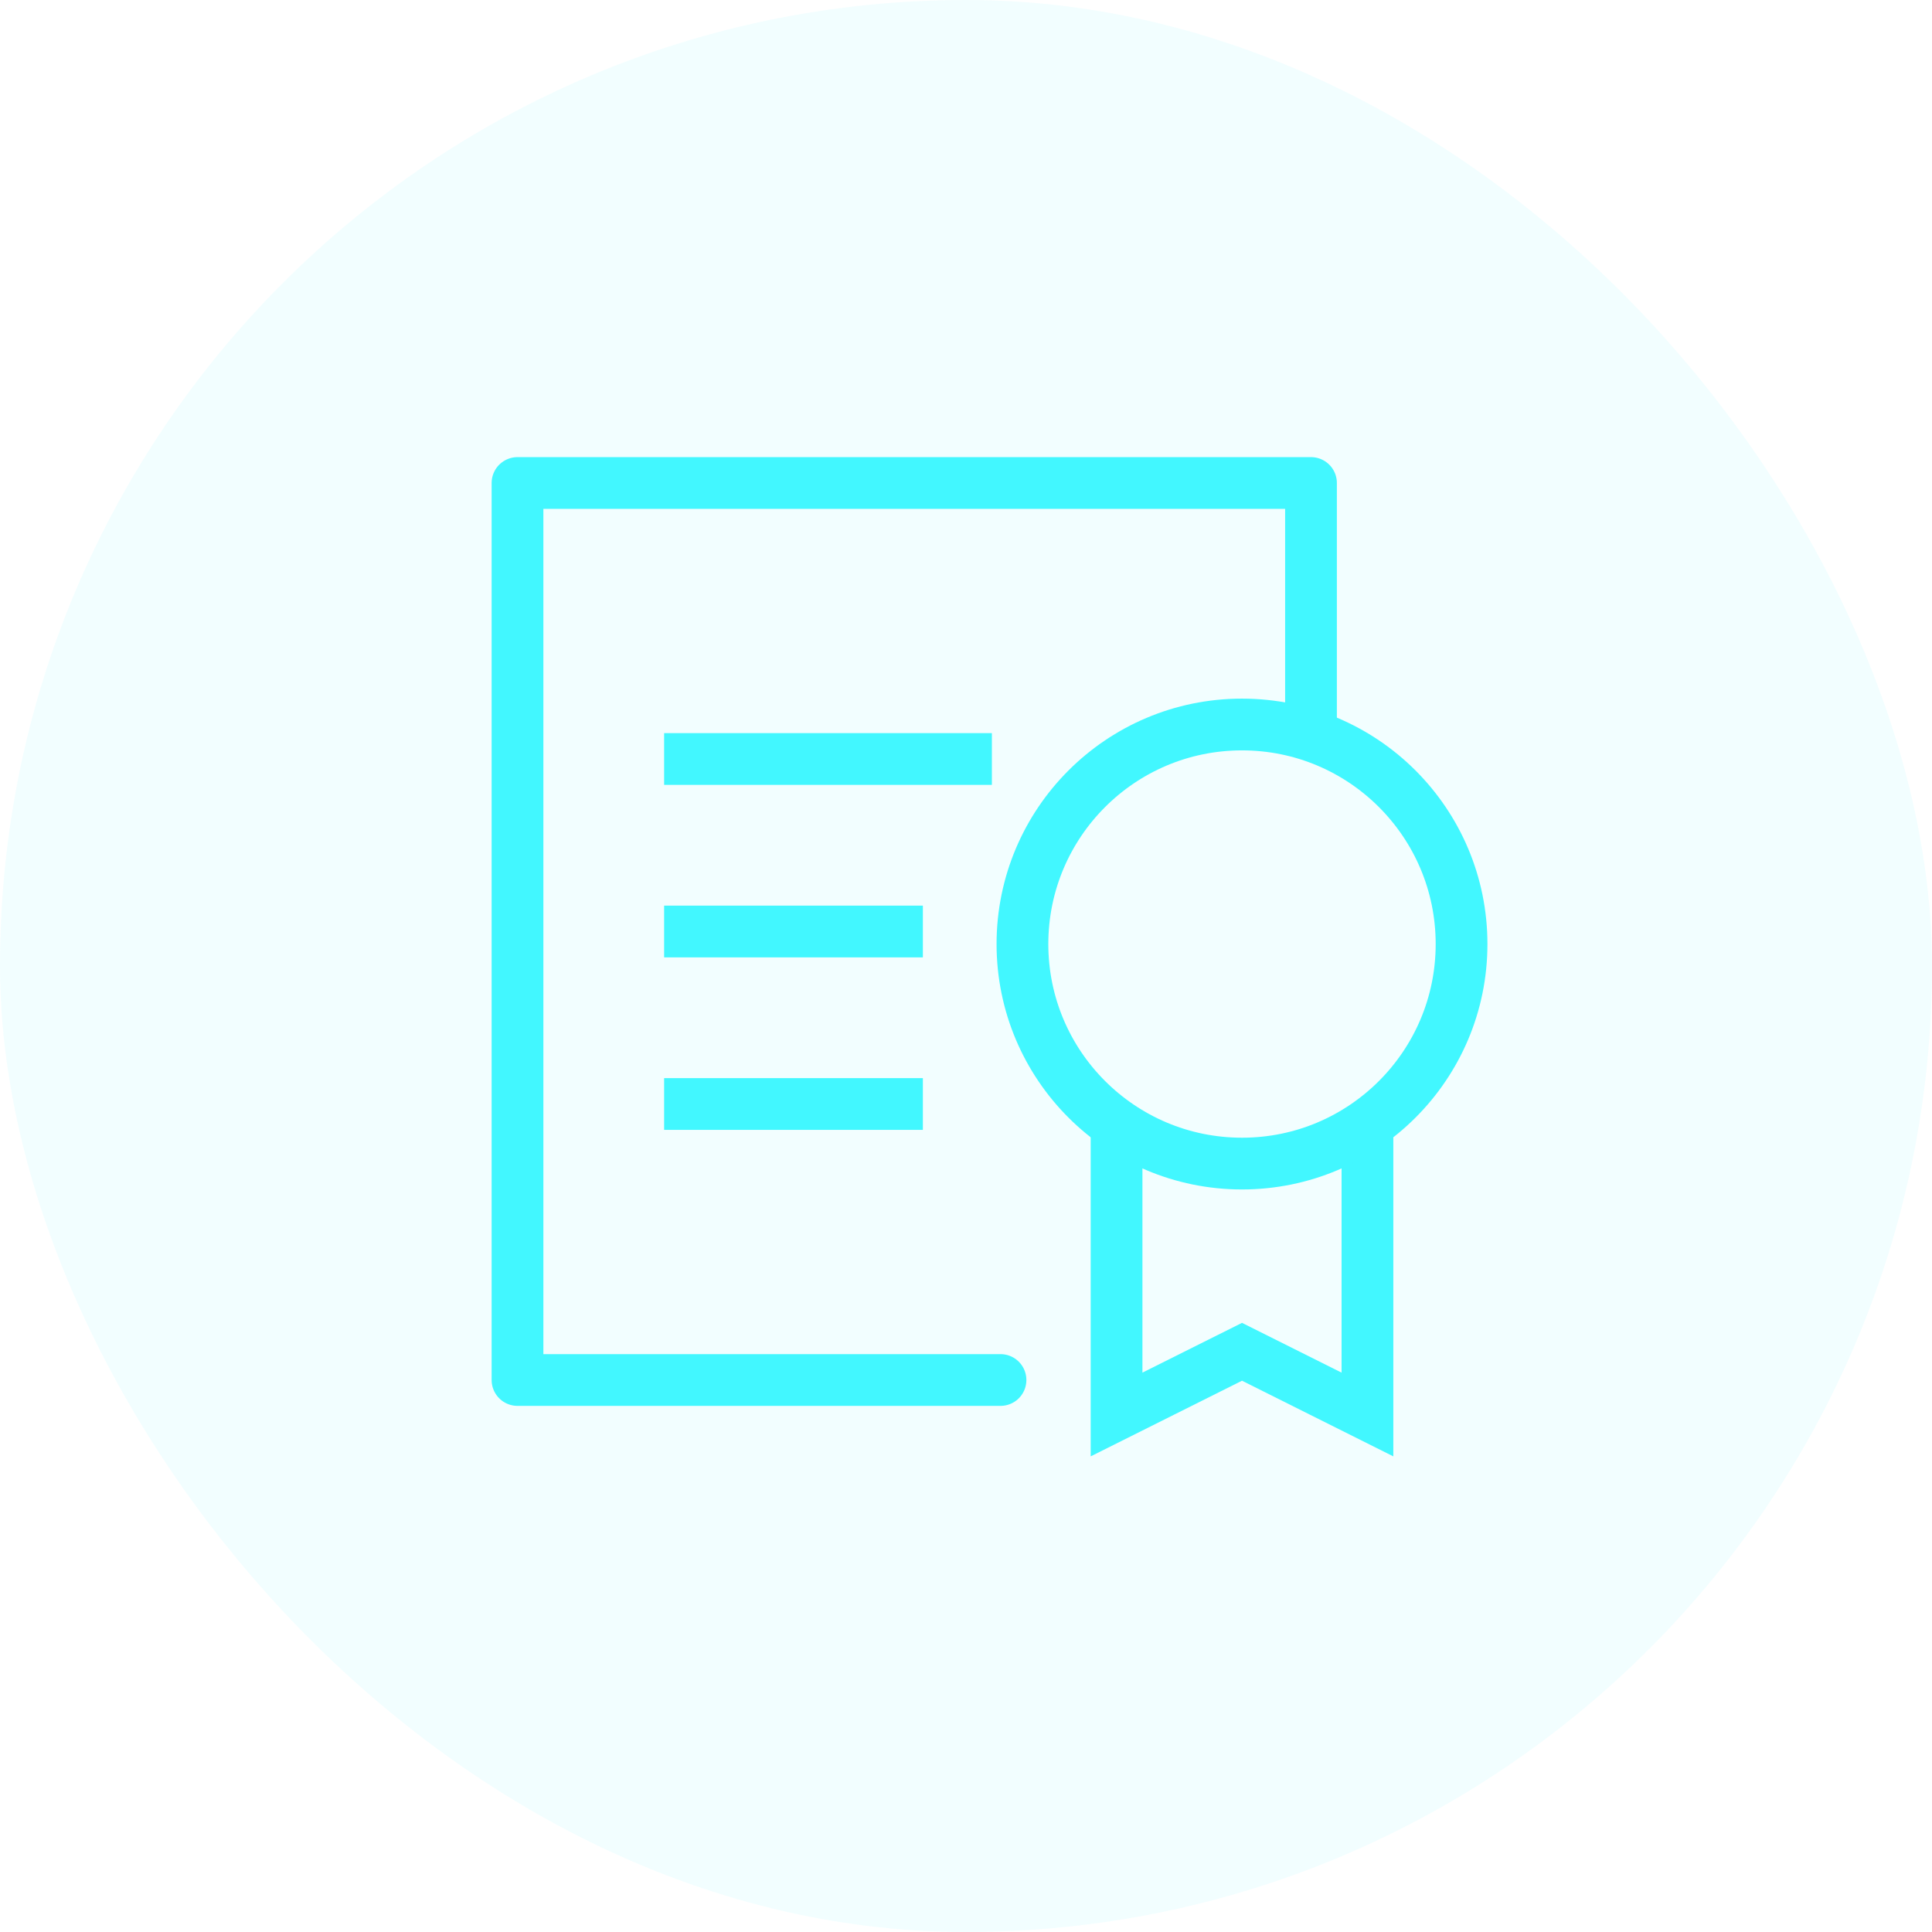 <svg width="56" height="56" viewBox="0 0 56 56" fill="none" xmlns="http://www.w3.org/2000/svg">
<rect width="56" height="56" rx="28" fill="#5EF8FF" fill-opacity="0.08"/>
<path d="M29 40H15V14H38V21" stroke="#42F7FF" stroke-width="1.5" stroke-miterlimit="10" stroke-linecap="round" stroke-linejoin="round"/>
<path d="M39.636 32.584V41L36 39.182L32.364 41V32.584" stroke="#42F7FF" stroke-width="1.5" stroke-miterlimit="10"/>
<path d="M36 33.727C39.515 33.727 42.364 30.878 42.364 27.364C42.364 23.849 39.515 21 36 21C32.485 21 29.636 23.849 29.636 27.364C29.636 30.878 32.485 33.727 36 33.727Z" stroke="#42F7FF" stroke-width="1.5" stroke-miterlimit="10" stroke-linecap="square"/>
<path d="M20 22H28" stroke="#42F7FF" stroke-width="1.5" stroke-miterlimit="10" stroke-linecap="square"/>
<path d="M20 27H26" stroke="#42F7FF" stroke-width="1.5" stroke-miterlimit="10" stroke-linecap="square"/>
<path d="M20 32H26" stroke="#42F7FF" stroke-width="1.5" stroke-miterlimit="10" stroke-linecap="square"/>
</svg>
